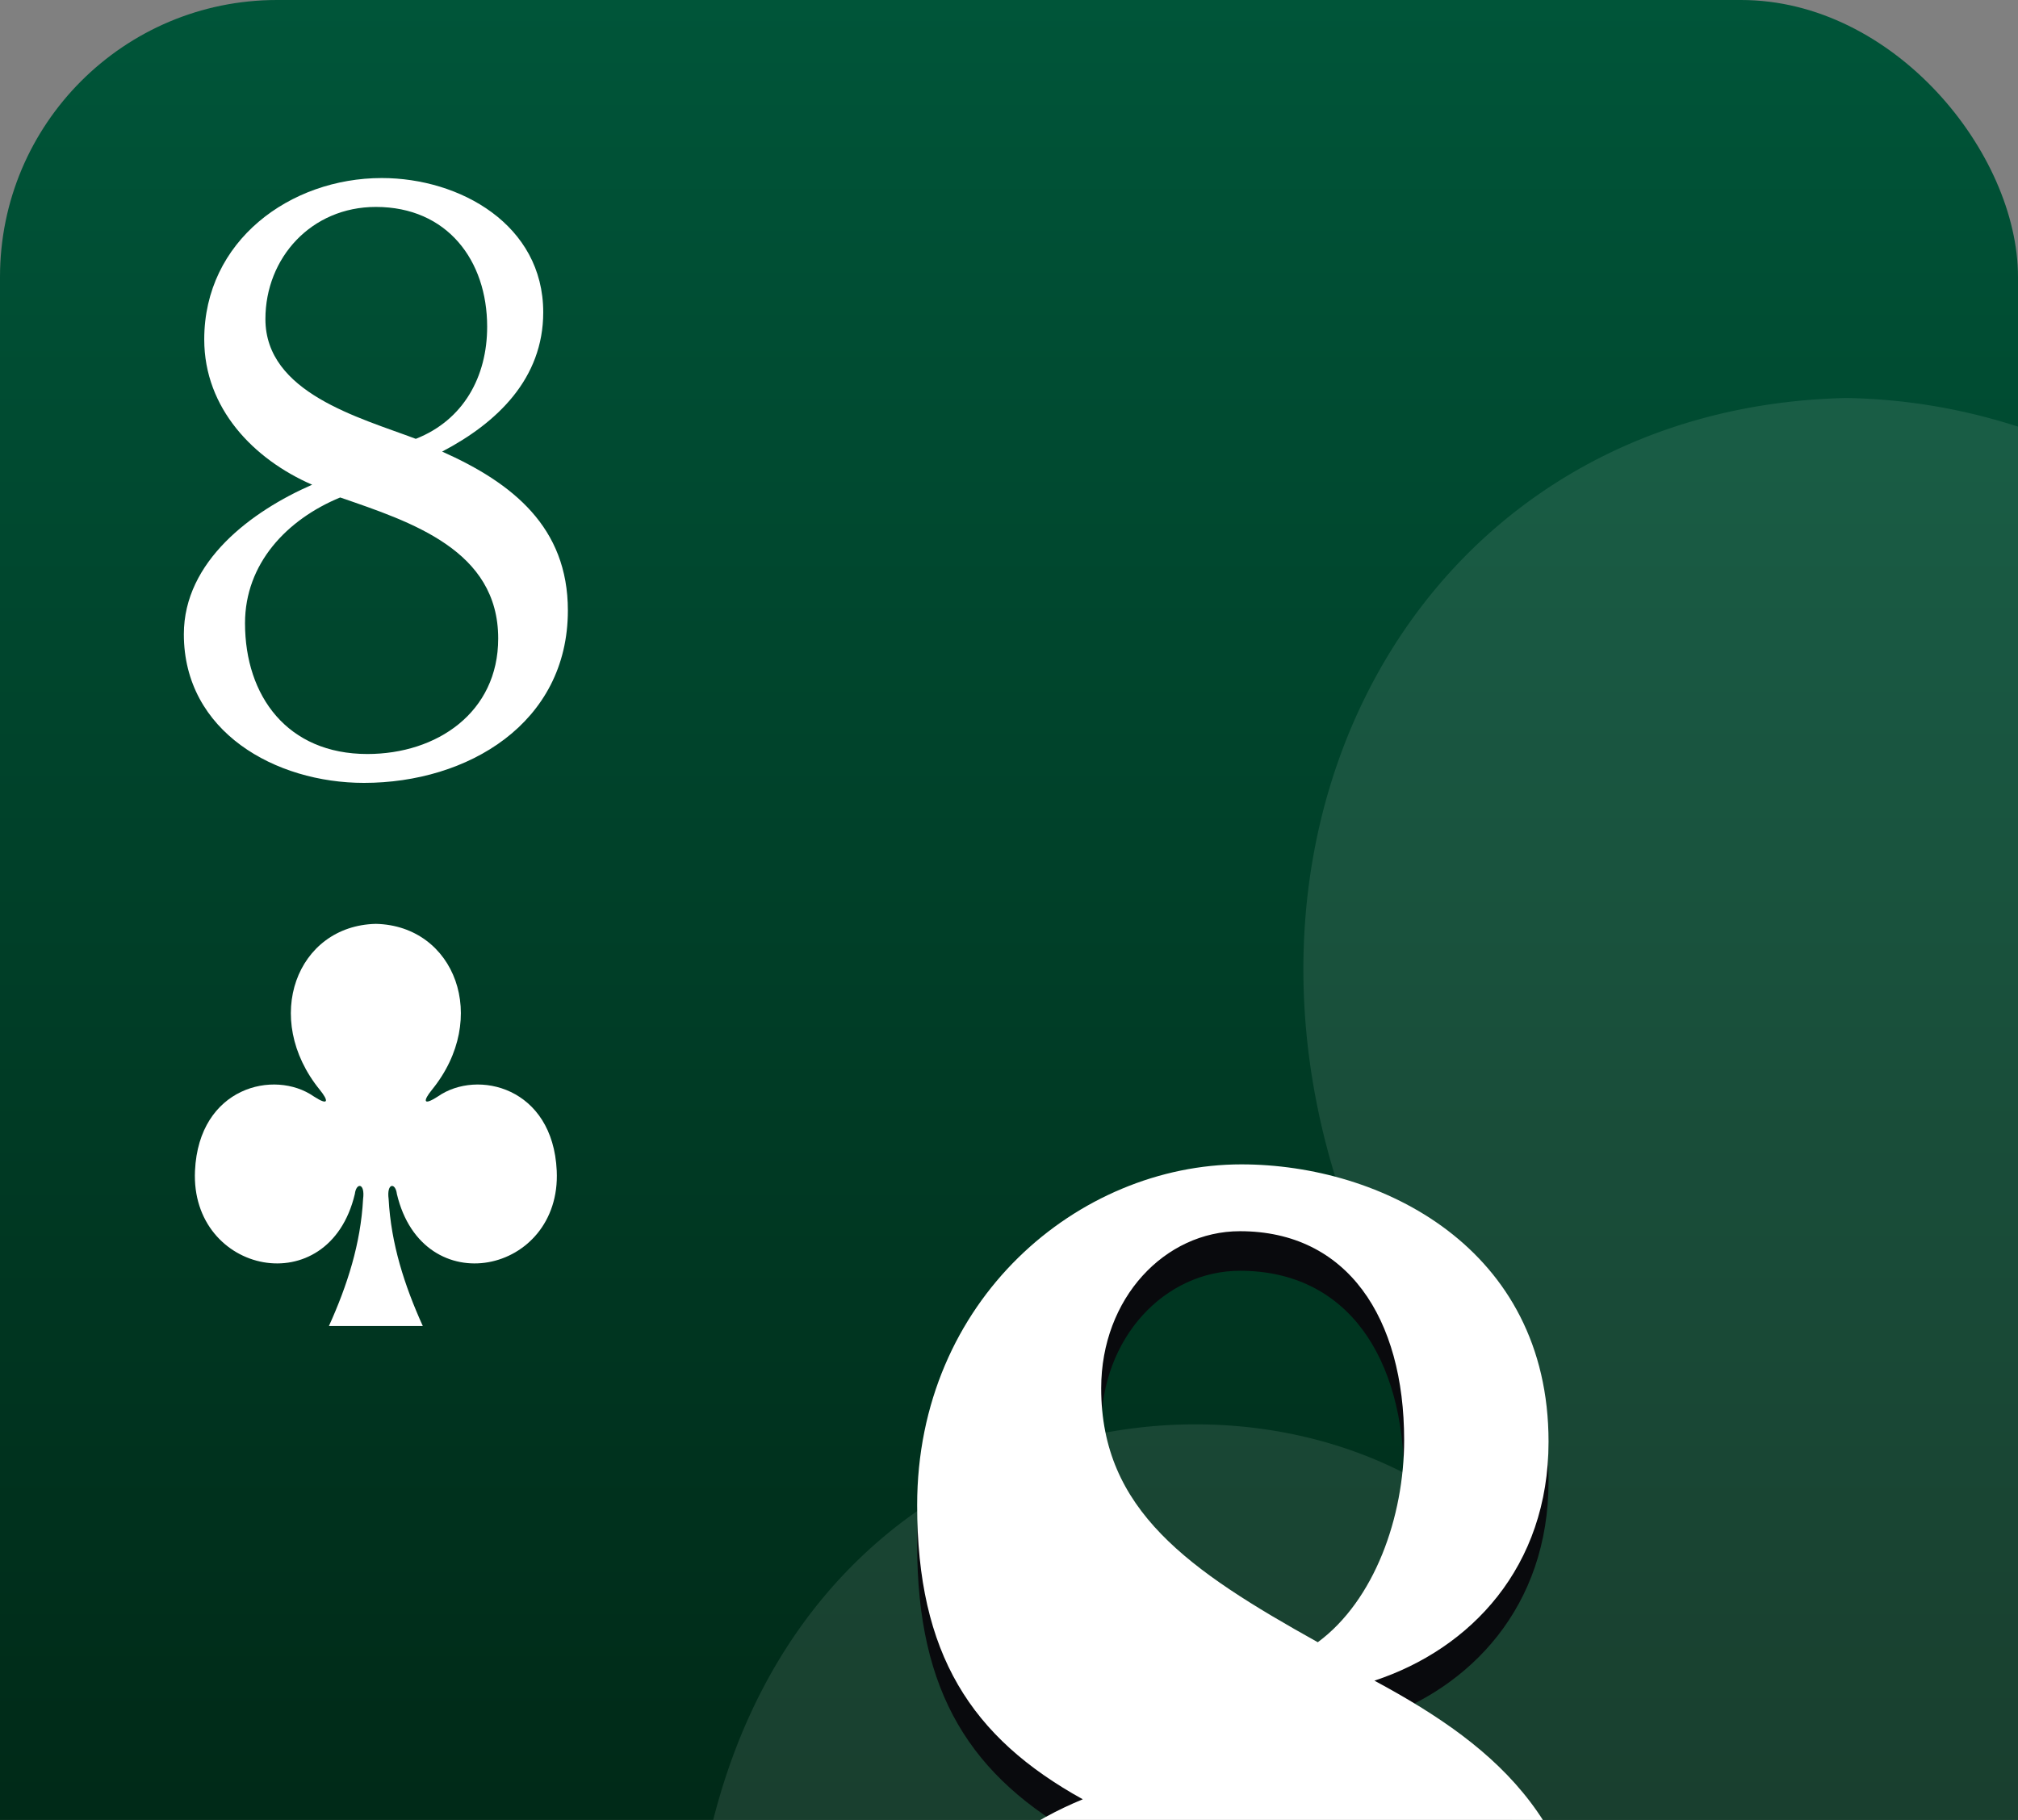 <svg xmlns="http://www.w3.org/2000/svg" xmlns:xlink="http://www.w3.org/1999/xlink" viewBox="0 0 1020 920"><rect x="0" y="0" width="1020" height="920" fill="#808080" stroke="none"/><defs><linearGradient id="Dégradé_sans_nom_208" x1="510" x2="510" y2="1420" gradientUnits="userSpaceOnUse"><stop offset="0" stop-color="#005539"/><stop offset="1" stop-color="#001205"/></linearGradient></defs><g id="cartes"><rect width="1020" height="1420" rx="140" fill="url(#Dégradé_sans_nom_208)"/></g><g id="index2"><path id="path147-6-9-8-7-0-5-0-8-3" d="M189.965,467.029c-39.92.9-57.821,47.662-28.256,83.973,4.289,5.3,4.731,8.335-3.123,3.248-19.906-13.848-58.073-4.745-60.028,37.591-2.414,52.164,67.646,67.194,80.8,11.725.691-5.852,5.266-5.718,4.163,2.588-1.2,22.547-7.967,43.62-17.269,64.17h47.456c-9.3-20.55-16.071-41.623-17.27-64.17-1.1-8.307,3.47-8.44,4.164-2.588,13.154,55.468,83.214,40.438,80.8-11.725-1.954-42.336-40.122-51.439-60.028-37.591-7.853,5.087-7.411,2.048-3.122-3.248,29.565-36.312,11.664-83.071-28.255-83.973h-.031Z" fill="#fff"/><path d="M287.032,308.587c0,57.115-50.673,87.175-103.064,87.175-44.662,0-91.04-25.766-91.04-75.151,0-36.931,34.355-62.267,64.845-75.58-29.632-12.883-54.539-38.649-54.539-73.433,0-49.814,43.373-81.592,89.752-81.592,39.507,0,81.592,23.618,81.592,67.85,0,33.5-23.189,55.827-51.1,70.427C259.119,244.172,287.032,266.5,287.032,308.587ZM185.685,381.162c35.214,0,66.133-21.043,66.133-58.4,0-44.661-43.8-58.833-79.874-71.286-27.055,11.165-48.1,33.5-48.1,63.556C123.847,351.96,145.319,381.162,185.685,381.162Zm24.478-159.32c24.049-9.448,36.072-31.349,36.072-56.685,0-33.5-20.183-60.551-56.255-60.551-32.637,0-55.827,25.766-55.827,56.686C134.153,198.652,181.821,211.106,210.163,221.842Z" fill="#fff"/></g><g id="FILI"><g opacity="0.1"><path d="M974.571,1090.035c-7.048-53.073,22.164-53.924,26.6-16.534A387.656,387.656,0,0,0,1020,1132.31V215.678a298.021,298.021,0,0,0-86.59-14.493h-.195C678.17,206.943,563.8,505.688,752.691,737.672c27.4,33.84,30.223,53.257-19.951,20.753C605.564,669.954,361.718,728.113,349.228,998.59,333.8,1331.858,781.405,1427.881,865.446,1073.5c4.416-37.39,33.648-36.535,26.6,16.534-6.117,114.956-34.9,223.914-76.484,329.965H880c64.418,0,119.027-44.1,135.157-103.593C993.273,1243.061,978.713,1167.926,974.571,1090.035Z" fill="#fff"/></g></g><g id="FAT_2" data-name="FAT 2"><path d="M447.836,1067.244c0-70.1,47.942-116.559,99.461-137.675-56.528-31.251-83.719-73.483-83.719-148.655,0-103.89,81.572-172.3,163.861-172.3,70.838,0,155.274,42.232,155.274,140.209,0,63.347-39.356,104.734-88.013,120.782,64.4,34.63,109.479,74.328,109.479,164.7,0,108.113-81.572,175.684-190.336,175.684C525.115,1209.987,447.836,1154.241,447.836,1067.244ZM593.807,962.51c-5.724-3.379-11.448-9.291-19.319-9.291-15.027,0-49.373,40.542-49.373,101.356,0,76.017,37.208,121.627,93.737,121.627,37.923,0,80.856-33.786,80.856-91.221,0-45.61-17.888-67.57-59.39-93.754Zm32.916-320.116c-37.924,0-70.124,33.786-70.124,79.4,0,61.658,44.364,92.064,109.479,128.384,28.622-21.116,43.648-63.348,43.648-102.2C709.726,686.315,681.1,642.394,626.723,642.394Z" fill="#090a0d"/><path d="M447.836,1047.243c0-70.1,47.942-116.559,99.461-137.675-56.528-31.252-83.719-73.483-83.719-148.655,0-103.89,81.572-172.305,163.861-172.305,70.838,0,155.274,42.231,155.274,140.209,0,63.347-39.356,104.734-88.013,120.782,64.4,34.63,109.479,74.328,109.479,164.7,0,108.113-81.572,175.684-190.336,175.684C525.115,1189.986,447.836,1134.24,447.836,1047.243ZM593.807,942.508c-5.724-3.378-11.448-9.291-19.319-9.291-15.027,0-49.373,40.543-49.373,101.356,0,76.017,37.208,121.627,93.737,121.627,37.923,0,80.856-33.785,80.856-91.22,0-45.61-17.888-67.57-59.39-93.754Zm32.916-320.115c-37.924,0-70.124,33.785-70.124,79.4,0,61.658,44.364,92.064,109.479,128.383,28.622-21.115,43.648-63.347,43.648-102.2C709.726,666.314,681.1,622.393,626.723,622.393Z" fill="#fff"/></g></svg>